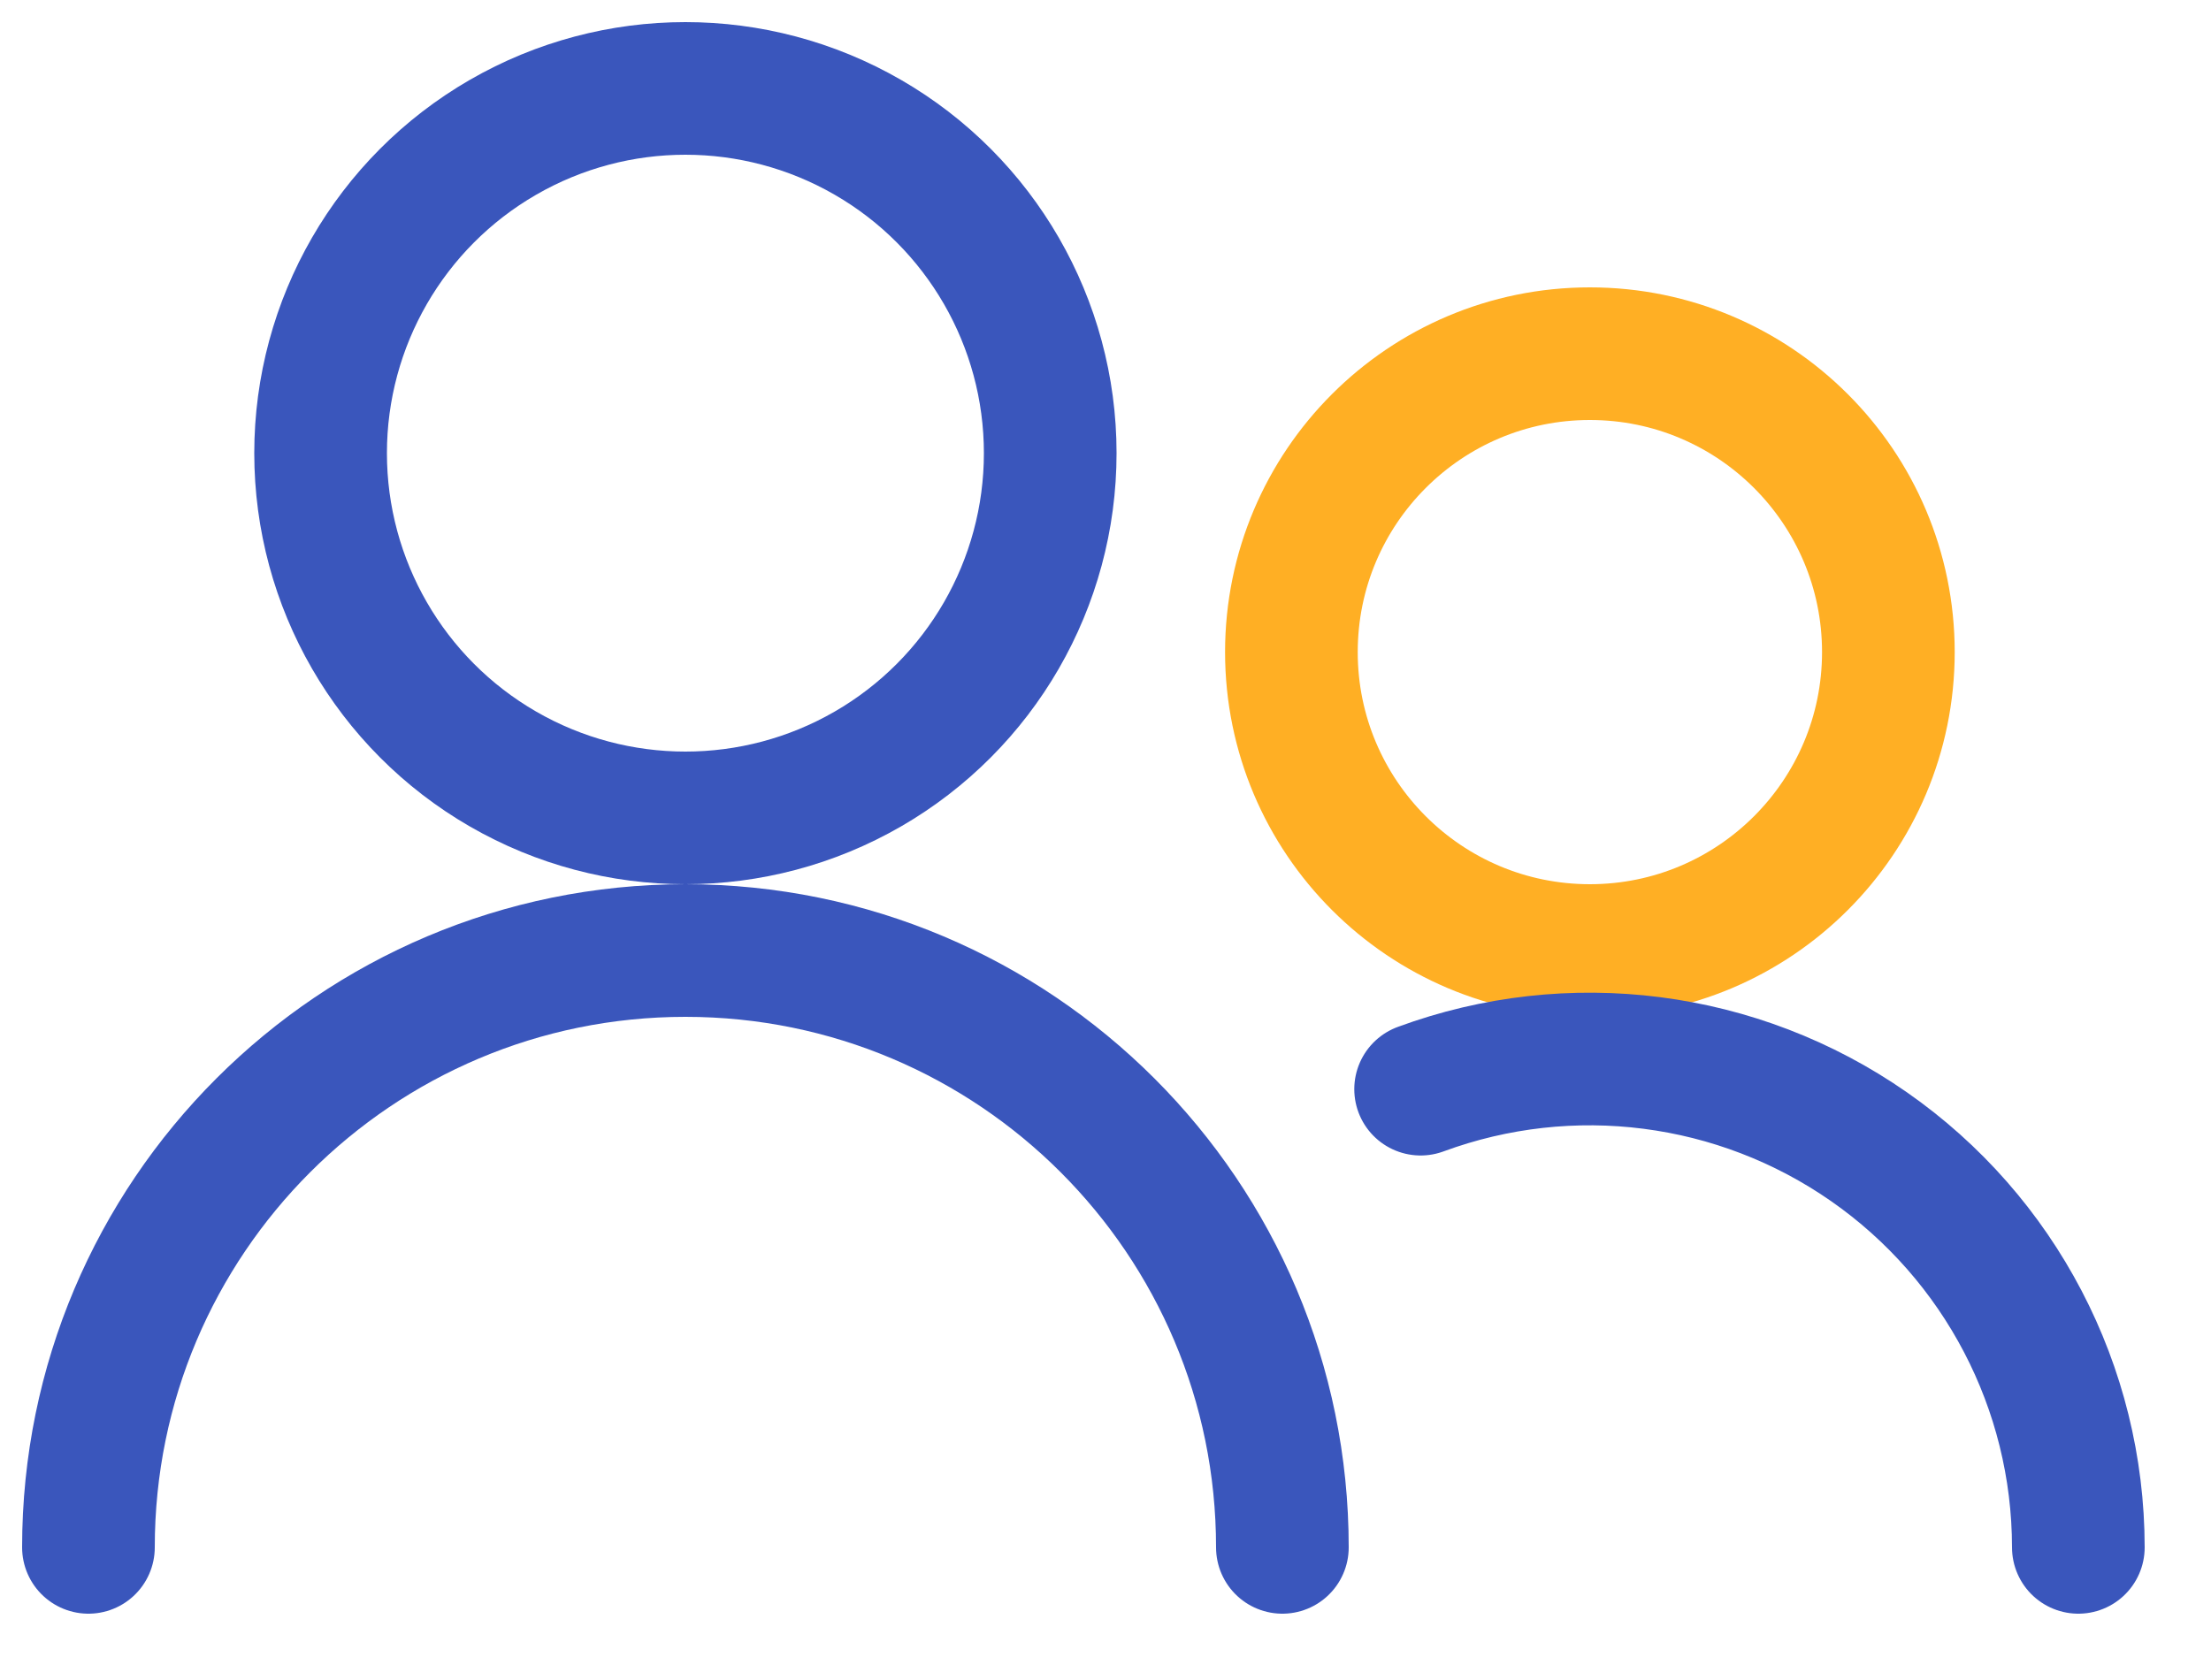 <?xml version="1.0" encoding="UTF-8"?>
<svg width="25px" height="19px" viewBox="0 0 25 19" version="1.1" xmlns="http://www.w3.org/2000/svg" xmlns:xlink="http://www.w3.org/1999/xlink">
    <title>Group</title>
    <g id="New" stroke="none" stroke-width="1" fill="none" fill-rule="evenodd" stroke-linecap="round" stroke-linejoin="round">
        <g id="Contact" transform="translate(-56, -153)" stroke-width="1.5">
            <g id="Group-5" transform="translate(26, 27)">
                <g id="Regular" transform="translate(30.25, 123.25)">
                    <circle id="Oval" stroke="#3A56BC" cx="7.5" cy="7.875" r="4.125"></circle>
                    <path d="M0.75,20.25 C0.75,16.522 3.772,13.5 7.5,13.5 C11.228,13.5 14.25,16.522 14.25,20.25" id="Shape" stroke="#3A56BC"></path>
                    <circle id="Oval" stroke="#FFAF24" cx="17.727" cy="10.125" r="3.375"></circle>
                    <path d="M15.813,15.068 C17.508,14.443 19.401,14.686 20.883,15.719 C22.365,16.752 23.249,18.444 23.25,20.25" id="Shape" stroke="#3A56BC"></path>
                </g>
            </g>
        </g>
    </g>
</svg>